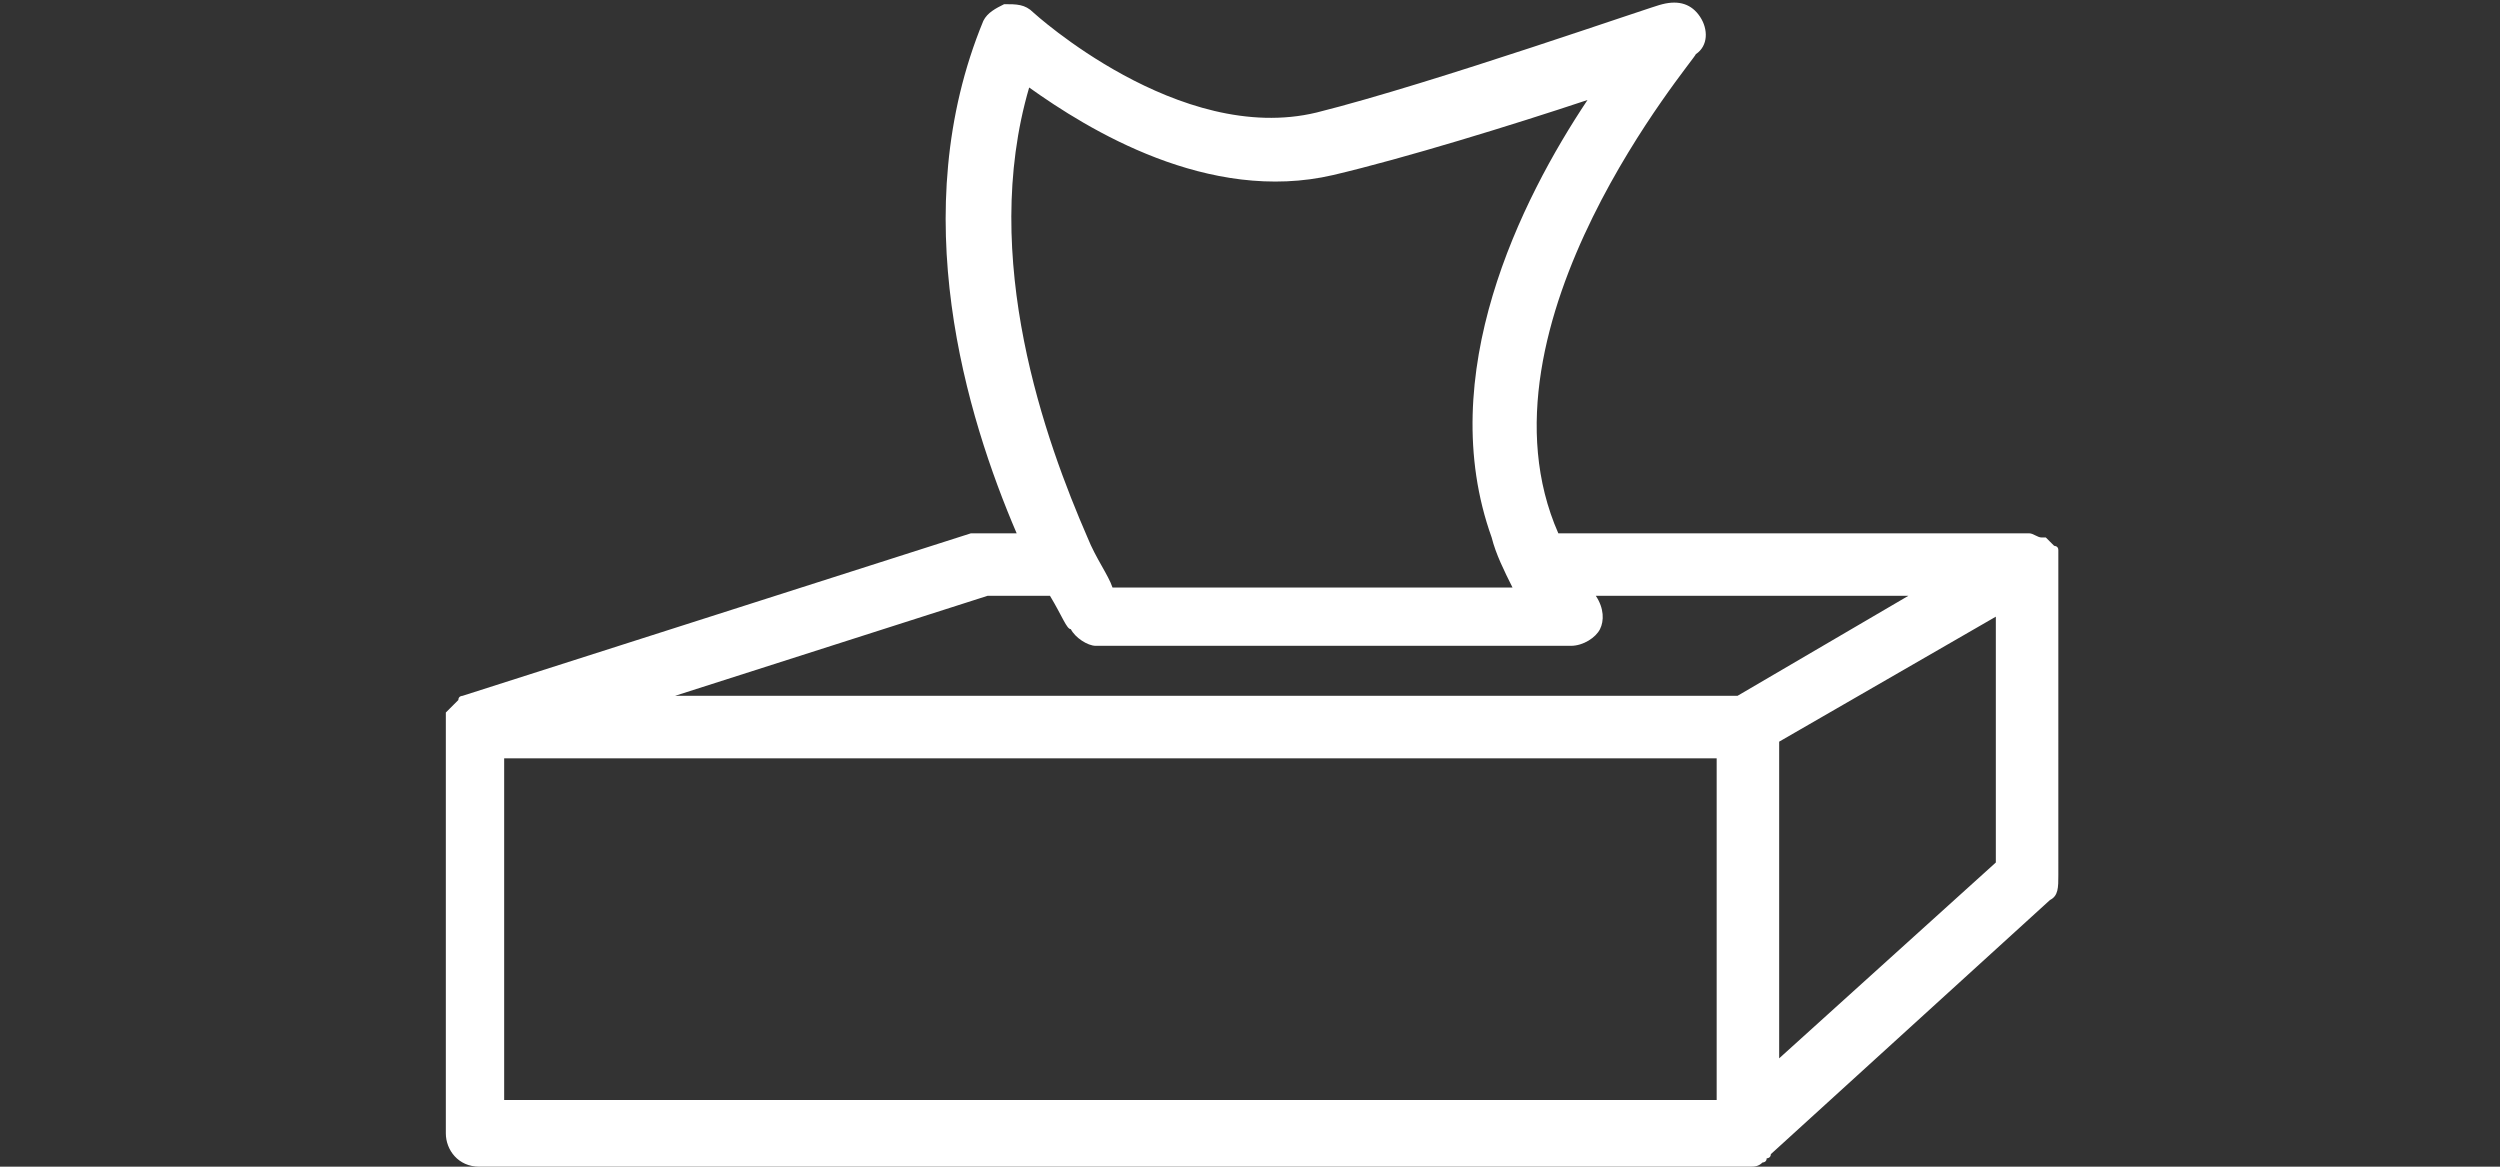 <?xml version="1.0" encoding="utf-8"?>
<!-- Generator: Adobe Illustrator 21.1.0, SVG Export Plug-In . SVG Version: 6.00 Build 0)  -->
<svg version="1.1" id="Layer_1" xmlns="http://www.w3.org/2000/svg" xmlns:xlink="http://www.w3.org/1999/xlink" x="0px" y="0px"
	 viewBox="0 0 60 28" style="enable-background:new 0 0 60 28;" xml:space="preserve">
<rect x="0" y="0" width="60" height="28" fill="#333333" stroke="none"/>
<style type="text/css">
	.st0{fill:#FFFFFF;}
</style>
<path class="st0" d="M49.4,13.5c0,0,0-0.1,0-0.1c0,0,0,0,0-0.1c0,0,0-0.1,0-0.1c0-0.1-0.1-0.1-0.1-0.1c0,0,0,0-0.1-0.1
	c0,0-0.1-0.1-0.1-0.1c0,0,0,0-0.1,0c-0.1,0-0.2-0.1-0.3-0.1H37.4c-2.2-5,3.3-11.4,3.3-11.5C41,1.1,41,0.7,40.8,0.4
	c-0.2-0.3-0.5-0.4-0.9-0.3c-0.1,0-5.5,1.9-8.3,2.6c-3.3,0.8-6.8-2.4-6.8-2.4c-0.2-0.2-0.4-0.2-0.7-0.2c-0.2,0.1-0.4,0.2-0.5,0.4
	c-1.9,4.6-0.4,9.5,0.8,12.3h-0.9c-0.1,0-0.2,0-0.2,0l-12.2,3.9c0,0,0,0,0,0c0,0-0.1,0-0.1,0.1c0,0-0.1,0.1-0.1,0.1
	c0,0-0.1,0.1-0.1,0.1c0,0-0.1,0.1-0.1,0.1c0,0,0,0.1,0,0.1c0,0.1,0,0.1,0,0.2c0,0,0,0,0,0.1v9.7c0,0.4,0.3,0.8,0.8,0.8H42
	c0.1,0,0.2,0,0.3-0.1c0,0,0.1,0,0.1-0.1c0,0,0.1,0,0.1-0.1l6.7-6.1c0.2-0.1,0.2-0.3,0.2-0.6L49.4,13.5
	C49.4,13.5,49.4,13.5,49.4,13.5z M24.7,2.1c1.4,1,4.3,2.8,7.3,2.1c1.7-0.4,4.3-1.2,6.1-1.8c-1.6,2.4-3.7,6.6-2.3,10.5
	c0.1,0.4,0.3,0.8,0.5,1.2h-9.6c-0.1-0.3-0.4-0.7-0.6-1.2C25.1,10.6,23.5,6.2,24.7,2.1z M23.7,14.3h1.5c0.3,0.5,0.4,0.8,0.5,0.8
	c0.1,0.2,0.4,0.4,0.6,0.4h11.4c0.3,0,0.6-0.2,0.7-0.4c0.1-0.2,0.1-0.5-0.1-0.8h7.5l-4.1,2.4H16.2L23.7,14.3z M12.1,18.2h29.1v8.2
	H12.1V18.2z M47.9,20.7l-5.2,4.7v-7.6l5.2-3V20.7z"/>
</svg>
